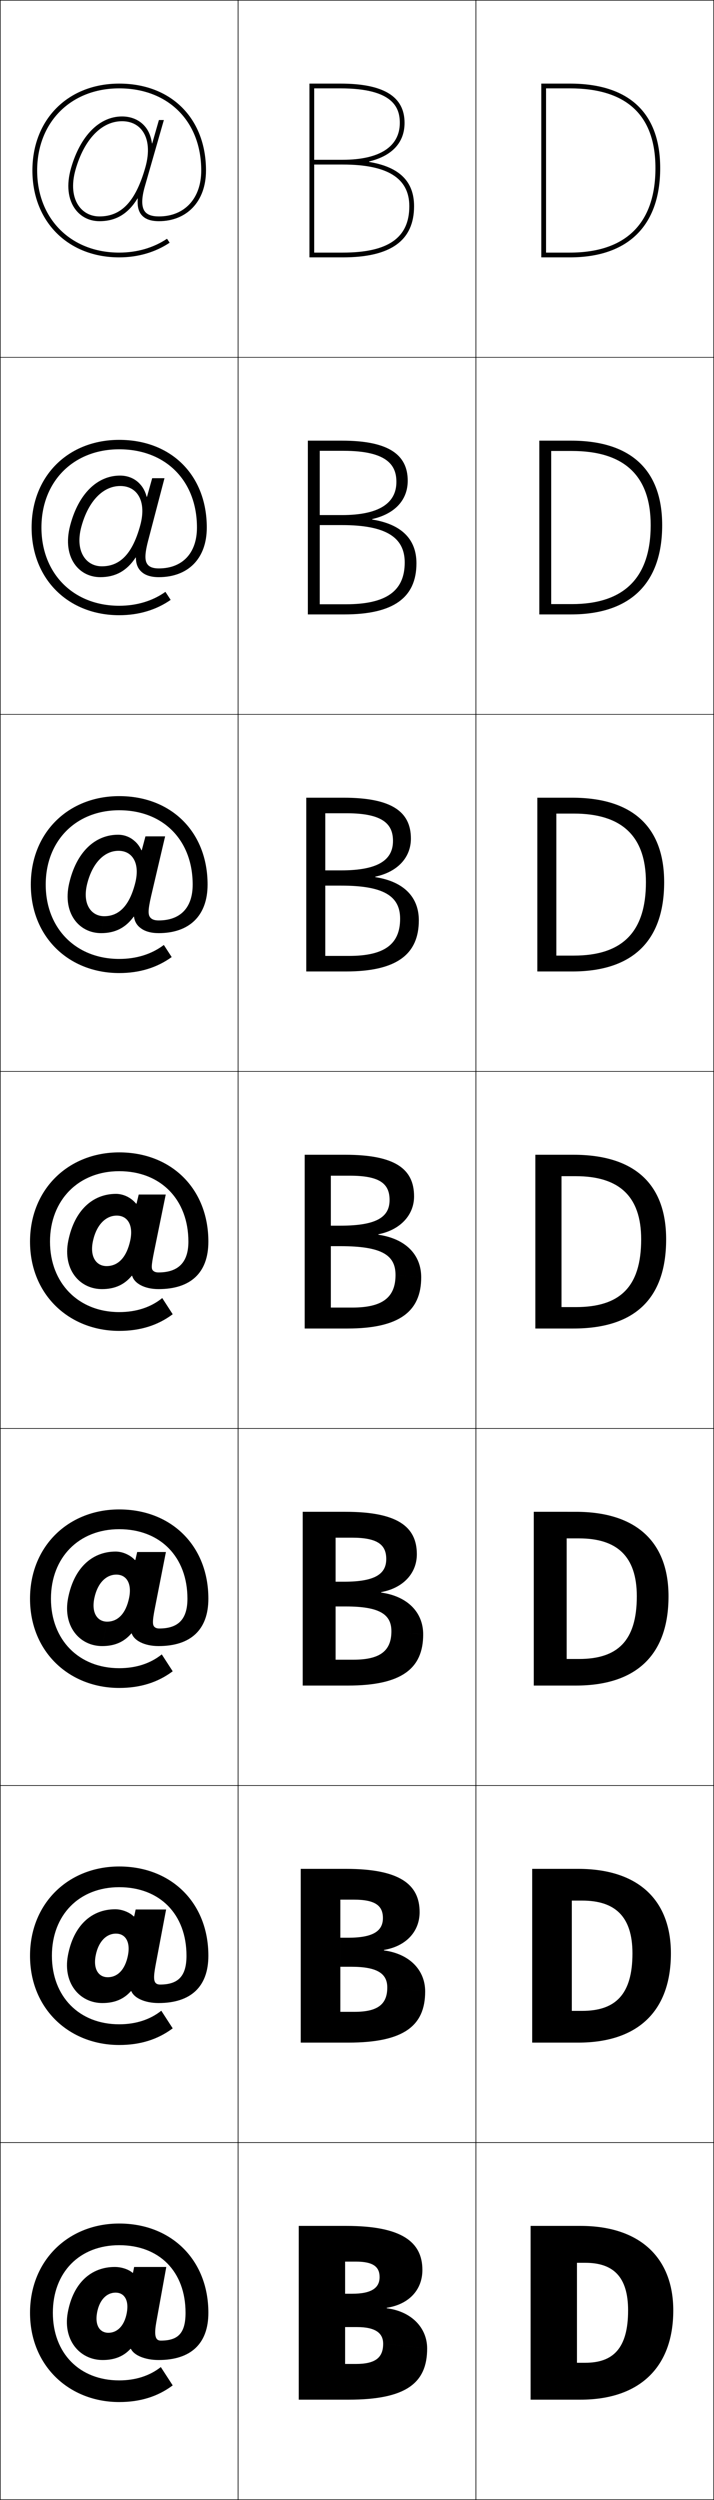 <?xml version="1.0" encoding="utf-8"?>
<!-- Generator: Adobe Illustrator 11 Build 225, SVG Export Plug-In . SVG Version: 6.0.0 Build 78)  -->
<!DOCTYPE svg PUBLIC "-//W3C//DTD SVG 1.0//EN"    "http://www.w3.org/TR/2001/REC-SVG-20010904/DTD/svg10.dtd">
<svg  xmlns="http://www.w3.org/2000/svg" xmlns:xlink="http://www.w3.org/1999/xlink" xmlns:a="http://ns.adobe.com/AdobeSVGViewerExtensions/3.0/"
	 width="300.25" height="1050.25" viewBox="0 0 300.25 1050.25" overflow="visible" enable-background="new 0 0 300.25 1050.25"
	 xml:space="preserve">
		<g id="レイヤー1">
			<g>
				<rect x="0.125" y="0.125" fill="none" stroke="#000000" stroke-width="0.25" width="100" height="150"/> 
				<rect x="0.125" y="150.125" fill="none" stroke="#000000" stroke-width="0.25" width="100" height="150"/> 
				<rect x="0.125" y="300.125" fill="none" stroke="#000000" stroke-width="0.25" width="100" height="150"/> 
				<rect x="0.125" y="450.125" fill="none" stroke="#000000" stroke-width="0.25" width="100" height="150"/> 
				<rect x="0.125" y="600.125" fill="none" stroke="#000000" stroke-width="0.25" width="100" height="150"/> 
				<rect x="0.125" y="750.125" fill="none" stroke="#000000" stroke-width="0.25" width="100" height="150"/> 
				<rect x="0.125" y="900.125" fill="none" stroke="#000000" stroke-width="0.25" width="100" height="150"/> 
				<rect x="100.125" y="0.125" fill="none" stroke="#000000" stroke-width="0.25" width="100" height="150"/> 
				<rect x="100.125" y="150.125" fill="none" stroke="#000000" stroke-width="0.25" width="100" height="150"/> 
				<rect x="100.125" y="300.125" fill="none" stroke="#000000" stroke-width="0.25" width="100" height="150"/> 
				<rect x="100.125" y="450.125" fill="none" stroke="#000000" stroke-width="0.25" width="100" height="150"/> 
				<rect x="100.125" y="600.125" fill="none" stroke="#000000" stroke-width="0.25" width="100" height="150"/> 
				<rect x="100.125" y="750.125" fill="none" stroke="#000000" stroke-width="0.25" width="100" height="150"/> 
				<rect x="100.125" y="900.125" fill="none" stroke="#000000" stroke-width="0.25" width="100" height="150"/> 
				<rect x="200.125" y="0.125" fill="none" stroke="#000000" stroke-width="0.25" width="100" height="150"/> 
				<rect x="200.125" y="150.125" fill="none" stroke="#000000" stroke-width="0.25" width="100" height="150"/> 
				<rect x="200.125" y="300.125" fill="none" stroke="#000000" stroke-width="0.25" width="100" height="150"/> 
				<rect x="200.125" y="450.125" fill="none" stroke="#000000" stroke-width="0.25" width="100" height="150"/> 
				<rect x="200.125" y="600.125" fill="none" stroke="#000000" stroke-width="0.25" width="100" height="150"/> 
				<rect x="200.125" y="750.125" fill="none" stroke="#000000" stroke-width="0.25" width="100" height="150"/> 
				<rect x="200.125" y="900.125" fill="none" stroke="#000000" stroke-width="0.25" width="100" height="150"/> 
			</g>
			<g>
				<path d="M149.625,993.125c8.234,0,11.5-2.646,11.5-8.5l18.5,2c0,14.541-8.895,21.5-33,21.5h-21v-73h20
					c23.151,0,32,6.648,32,18.5c0,8.387-5.676,14.469-15,15.899v0.2
					c10.484,1.321,17,8.269,17,16.9l-18.5-2c0-4.5-3.3-7-11-7h-5v-14h3c8.085,0,11.5-2.437,11.5-7
					c0-4.369-2.762-6.5-10-6.5h-4.5v43H149.625z"/>
				<path d="M149.125,845.191c9.704,0,13.734-3.163,13.734-10.233L178.791,836.625
					c0,14.454-8.976,21.5-32.333,21.5h-20v-73h19c22.452,0,31,6.416,31,18.167
					c0,8.216-5.74,14.349-15,15.899v0.199c10.818,1.444,17.333,8.31,17.333,17.234
					l-15.933-1.667c0-5.774-4.107-8.699-15.067-8.699h-4.667v-12.201h3.333
					c10.563,0,14.567-2.878,14.567-8.266c0-5.234-3.278-7.734-12.234-7.734h-5.667
					v47.134H149.125z"/>
				<path d="M148.625,697.259c11.173,0,15.967-3.68,15.967-11.967L177.958,686.625
					c0,14.368-9.058,21.5-31.667,21.5h-19v-73h18c21.752,0,30,6.184,30,17.833
					c0,8.046-5.804,14.23-15,15.9v0.199c11.151,1.567,17.667,8.351,17.667,17.567
					l-13.367-1.333c0-7.049-4.914-10.4-19.133-10.4H141.125v-10.4h3.667
					c13.041,0,17.634-3.319,17.634-9.533c0-6.098-3.794-8.967-14.467-8.967H141.125
					v51.268H148.625z"/>
				<path d="M139.125,493.925v55.4h9c12.643,0,18.2-4.196,18.2-13.7l10.8,1
					c0,14.282-9.139,21.5-31,21.5h-18v-73h17c21.053,0,29,5.951,29,17.5
					c0,7.875-5.868,14.111-15,15.9v0.199c11.485,1.69,18,8.391,18,17.9l-10.8-1
					c0-8.322-5.721-12.1-23.2-12.1h-4v-8.601h4
					c15.519,0,20.7-3.761,20.7-10.8c0-6.963-4.31-10.2-16.7-10.2H139.125z"/>
				<path d="M172.792,352.291c0,8.024-5.682,14.036-14.967,16.004v0.2
					c11.886,1.823,18.3,8.312,18.3,18.13l-7.866-0.667
					c0-9.474-6.867-13.9-24.8-13.9h-6.667v-6.4h6.667
					c15.505,0,21.8-4.342,21.8-12.367c0-6.716-3.737-11.633-19.466-11.633
					c0,0-8.44,0-9,0v59.934h10c14.797,0,21.467-4.863,21.467-15.634l7.866,0.667
					c0,14.344-9.363,21.5-30.667,21.5h-16.667v-73h15.667
					C164.549,335.125,172.792,340.891,172.792,352.291z"/>
				<path d="M171.458,201.958c0,8.172-5.495,13.96-14.934,16.107v0.2
					C168.813,220.223,175.125,226.5,175.125,236.625l-4.933-0.333
					c0-10.625-8.013-15.7-26.4-15.7h-9.333v-4.2h9.333
					c15.49,0,22.9-4.923,22.9-13.933c0-6.471-3.165-13.067-22.233-13.067
					c0,0-8.88,0-10,0v64.467h11c16.95,0,24.733-5.53,24.733-17.567L175.125,236.625
					c0,14.405-9.588,21.5-30.333,21.5h-15.333v-73h14.333
					C162.921,185.125,171.458,190.707,171.458,201.958z"/>
				<path d="M155.225,67.836C164.817,65.51,170.125,59.946,170.125,51.625
					c0-11.103-8.832-16.5-27-16.5h-13v73h14c20.188,0,30-7.033,30-21.5h-2c0,13.304-8.896,19.5-28,19.5h-12
					v-69c1.681,0,11,0,11,0c22.408,0,25,8.275,25,14.5c0,9.995-8.523,15.5-24,15.5h-12v2h12
					c18.842,0,28,5.724,28,17.5h2c0-10.434-6.211-16.499-18.9-18.589V67.836z"/>
			</g>
			<g>
				<path d="M242.625,950.625v42h3.5c11.581,0,18-5.913,18-22h19c0,24.104-14.404,37.5-39,37.5h-21v-73h21
					c24.976,0,39,13.412,39,35.5h-19c0-14.39-6.484-20-18-20H242.625z"/>
				<path d="M244.792,844.792c13.909,0,21.167-6.755,21.167-24.167h16.167
					c0,24.481-14.098,37.5-39,37.5h-19.333v-73h19.333c25.267,0,39,13.092,39,35.5h-16.167
					c0-15.673-7.482-22.167-21.167-22.167h-4.333v46.334H244.792z"/>
				<path d="M243.458,696.958c16.236,0,24.333-7.595,24.333-26.333H281.125
					c0,24.858-13.792,37.5-39,37.5h-17.667v-73H242.125c25.559,0,39,12.771,39,35.5h-13.333
					c0-16.956-8.48-24.333-24.333-24.333h-5.167v50.666H243.458z"/>
				<path d="M242.125,549.125c18.564,0,27.5-8.436,27.5-28.5h10.5c0,25.236-13.486,37.5-39,37.5h-16v-73h16
					c25.851,0,39,12.451,39,35.5h-10.5c0-18.239-9.479-26.5-27.5-26.5h-6v55H242.125z"/>
				<g>
					<path d="M233.958,341.792v59.667h7.333c20.226,0,30.333-9.716,30.333-30.833h7.667
						c0,24.885-13.489,37.5-38.667,37.5h-14.667v-73h14.667
						c25.521,0,38.667,12.393,38.667,35.5h-7.667c0-19.569-10.356-28.833-30.333-28.833
						H233.958z"/>
				</g>
				<g>
					<path d="M231.792,189.458v64.333h8.667c21.889,0,33.167-10.996,33.167-33.167h4.833
						c0,24.533-13.492,37.5-38.333,37.5h-13.333v-73H240.125c25.19,0,38.333,12.334,38.333,35.5
						H273.625c0-20.899-11.234-31.167-33.167-31.167H231.792z"/>
				</g>
				<g>
					<path d="M229.625,37.125h10c23.888,0,36,11.271,36,33.5h2c0-23.225-13.141-35.5-38-35.5h-12v73h12
						c24.505,0,38-13.318,38-37.5h-2c0,23.224-12.449,35.5-36,35.5h-10V37.125z"/>
				</g>
			</g>
			<g>
				<path d="M84.625,71.625c0,11.725-6.986,19.3-17.8,19.3
					c-2.923,0-4.86-0.688-5.925-2.1c-1.444-1.916-1.443-5.444,0.002-10.485
					l8.006-27.915h-2.082l-2.818,9.83h-0.1
					c-0.368-2.544-1.14-4.779-2.514-6.602c-2.297-3.05-5.873-4.729-10.069-4.729
					c-9.537,0-17.56,8.121-21.461,21.724c-1.993,6.953-1.333,13.114,1.858,17.349
					c2.395,3.178,5.983,4.928,10.104,4.928v-2c-3.478,0-6.499-1.468-8.506-4.131
					c-2.804-3.722-3.349-9.26-1.532-15.594
					c3.641-12.696,10.945-20.275,19.539-20.275c3.604,0,6.534,1.359,8.472,3.932
					c2.689,3.568,3.147,9.103,1.297,15.559
					c-4.064,14.185-10.011,20.51-19.269,20.51v2c6.876,0,12.018-3.038,16.01-9.562
					h0.101c-0.24,2.878,0.177,5.085,1.367,6.665
					c1.469,1.949,3.93,2.896,7.522,2.896C78.299,92.925,86.625,84.909,86.625,71.625
					c0-21.867-14.633-36.5-36.5-36.5c-21.491,0-36.5,15.009-36.5,36.5c0,21.49,15.009,36.5,36.5,36.5
					c7.854,0,15.189-2.131,21.216-6.163l-1.112-1.662
					C64.532,104.111,57.58,106.125,50.125,106.125c-20.313,0-34.5-14.188-34.5-34.5
					c0-20.313,14.187-34.5,34.5-34.5C70.761,37.125,84.625,50.989,84.625,71.625z"/>
				<path d="M50.125,184.791c21.85,0,36.833,14.812,36.833,36.833
					c0,13.243-8.062,20.848-20.178,20.848c-3.397,0-5.893-0.832-7.518-2.476
					c-1.415-1.383-2.12-3.305-2.113-5.766h-0.125
					c-3.709,5.619-8.491,8.241-14.845,8.241l0.645-4.556
					c7.757,0,12.921-5.382,16.159-17.241c1.486-5.463,1.064-10.092-1.156-13.087
					c-1.645-2.229-4.151-3.41-7.248-3.41c-7.257,0-13.431,6.323-16.356,17.069
					c-1.464,5.388-0.968,10.015,1.336,13.116c1.703,2.296,4.279,3.552,7.264,3.552
					l-0.645,4.556c-4.234,0-7.929-1.781-10.412-4.958
					c-3.19-4.094-4.023-10.009-2.284-16.668
					c3.458-13.305,11.356-21.045,21.011-21.045c3.336,0,6.34,1.279,8.414,3.614
					c1.36,1.462,2.234,3.263,2.771,5.308h0.133l2.186-7.828h5.175l-6.97,26.608
					c-1.387,5.455-1.361,8.15-0.114,9.679c0.878,1.09,2.404,1.624,4.672,1.624
					c9.957,0,16.065-6.428,16.065-17.181c0-19.659-13.141-32.867-32.7-32.867
					c-19.253,0-32.7,13.516-32.7,32.867s13.447,32.867,32.7,32.867
					c7.359,0,14.036-2.01,19.436-5.85l2.208,3.375
					c-6.104,4.244-13.441,6.442-21.644,6.442c-21.295,0-36.833-15.032-36.833-36.834
					C13.292,199.956,28.681,184.791,50.125,184.791z"/>
				<path d="M50.125,334.458c21.833,0,37.167,14.989,37.167,37.167
					c0,13.201-7.799,20.395-20.557,20.395c-3.2,0-5.731-0.716-7.514-2.055
					c-1.639-1.186-2.633-2.822-2.859-4.866h-0.15
					c-3.425,4.716-7.847,6.921-13.681,6.921l1.291-7.112
					c6.255,0,10.637-4.438,13.049-13.971c1.121-4.47,0.736-8.193-1.015-10.615
					c-1.353-1.884-3.435-2.888-6.025-2.888c-5.919,0-10.965,5.066-13.173,13.862
					c-1.111,4.441-0.665,8.158,1.141,10.638c1.396,1.929,3.528,2.973,6.022,2.973
					l-1.291,7.112c-4.347,0-8.148-1.812-10.72-4.987
					c-3.188-3.954-4.196-9.624-2.709-15.988
					c3.016-13.008,10.789-20.366,20.56-20.366c2.477,0,4.907,0.879,6.758,2.499
					c1.347,1.102,2.323,2.469,3.029,4.014h0.167l1.553-5.825h8.268l-5.934,25.301
					c-1.328,5.868-1.276,7.729-0.226,8.872c0.691,0.768,1.806,1.147,3.42,1.147
					c9.099,0,14.33-5.281,14.33-15.06c0-18.682-12.417-31.233-30.9-31.233
					c-18.193,0-30.9,12.844-30.9,31.233c0,18.389,12.707,31.233,30.9,31.233
					c7.263,0,13.665-2.007,18.768-5.875l3.304,5.087
					c-6.181,4.456-13.52,6.721-22.072,6.721c-21.099,0-37.167-15.054-37.167-37.167
					C12.958,349.778,28.728,334.458,50.125,334.458z"/>
				<path d="M66.629,534.565c8.242,0,12.596-4.134,12.596-12.94
					c0-17.705-11.694-29.6-29.1-29.6c-17.134,0-29.1,12.172-29.1,29.6
					S32.991,551.225,50.125,551.225c7.167,0,13.293-2.004,18.1-5.899L72.625,552.125
					c-6.258,4.668-13.599,7-22.5,7c-20.903,0-37.5-15.076-37.5-37.5c0-22.025,16.149-37.5,37.5-37.5
					c21.816,0,37.5,15.168,37.5,37.5c0,13.16-7.535,19.942-20.936,19.942
					c-3.004,0-5.57-0.602-7.509-1.635c-1.864-0.988-3.145-2.34-3.605-3.967
					h-0.176c-3.142,3.812-7.204,5.602-12.516,5.602l1.936-9.668
					c4.754,0,8.354-3.494,9.94-10.701c0.756-3.477,0.407-6.295-0.874-8.144
					c-1.06-1.54-2.718-2.366-4.801-2.366c-4.583,0-8.499,3.811-9.99,10.656
					c-0.759,3.495-0.361,6.301,0.945,8.16c1.091,1.562,2.778,2.395,4.78,2.395
					l-1.936,9.668c-4.46,0-8.368-1.844-11.029-5.018
					c-3.187-3.813-4.368-9.237-3.135-15.309c2.572-12.711,10.22-19.688,20.109-19.688
					c1.617,0,3.475,0.479,5.102,1.384c1.333,0.741,2.411,1.675,3.286,2.72h0.2
					l0.92-3.822h11.36l-4.898,23.994c-1.27,6.281-1.191,7.31-0.337,8.064
					C64.966,534.339,65.669,534.565,66.629,534.565z"/>
				<path d="M50.125,642.425c-16.985,0-28.7,11.919-28.7,29.2
					s11.715,29.199,28.7,29.199c7.073,0,13.148-1.984,17.9-5.799L72.625,702.125
					c-6.258,4.668-13.599,7-22.5,7c-20.903,0-37.5-15.076-37.5-37.5c0-22.025,16.15-37.5,37.5-37.5
					c21.816,0,37.5,15.168,37.5,37.5c0,13.112-7.49,19.909-20.936,19.909
					c-2.959,0-5.536-0.568-7.508-1.537c-1.919-0.938-3.263-2.229-3.777-3.76h-0.184
					c-3.077,3.604-7.053,5.297-12.245,5.297l2.085-10.258
					c4.408,0,7.827-3.276,9.222-9.947c0.672-3.246,0.332-5.856-0.841-7.572
					c-0.992-1.461-2.553-2.246-4.519-2.246c-4.274,0-7.93,3.521-9.256,9.916
					c-0.677,3.277-0.291,5.872,0.9,7.589c1.02,1.478,2.605,2.261,4.493,2.261
					l-2.085,10.258c-4.486,0-8.418-1.851-11.101-5.025
					c-3.143-3.729-4.421-9.081-3.233-15.151c2.47-12.643,10.089-19.531,20.005-19.531
					c1.518,0,3.214,0.394,4.72,1.128c1.343,0.636,2.47,1.467,3.354,2.421h0.2
					l0.774-3.36h12.079l-4.659,23.692c-1.127,5.74-0.971,7.126-0.035,7.879
					c0.455,0.377,1.069,0.562,1.878,0.562c7.918,0,11.867-3.789,11.867-12.522
					C78.825,654.071,67.378,642.425,50.125,642.425z"/>
				<path d="M50.125,792.824c-16.836,0-28.3,11.667-28.3,28.801
					S33.289,850.425,50.125,850.425c6.98,0,13.004-1.965,17.7-5.7L72.625,852.125
					c-6.258,4.668-13.599,7-22.5,7c-20.903,0-37.5-15.076-37.5-37.5c0-22.025,16.149-37.5,37.5-37.5
					c21.816,0,37.5,15.168,37.5,37.5c0,13.065-7.444,19.876-20.936,19.876
					c-2.914,0-5.502-0.535-7.507-1.439c-1.975-0.887-3.382-2.117-3.95-3.553
					h-0.192c-3.012,3.396-6.902,4.992-11.973,4.992l2.233-10.848
					c4.062,0,7.3-3.058,8.504-9.192c0.588-3.017,0.256-5.418-0.809-7.002
					c-0.924-1.381-2.387-2.126-4.236-2.126c-3.966,0-7.361,3.231-8.521,9.177
					c-0.596,3.059-0.221,5.443,0.855,7.016c0.95,1.394,2.432,2.128,4.207,2.128
					l-2.233,10.848c-4.513,0-8.469-1.858-11.172-5.032
					c-3.1-3.645-4.475-8.925-3.331-14.994c2.368-12.574,9.958-19.375,19.901-19.375
					c1.419,0,2.954,0.307,4.337,0.871c1.353,0.531,2.529,1.26,3.421,2.123h0.2
					l0.628-2.899h12.798l-4.42,23.392c-0.985,5.199-0.751,6.942,0.268,7.691
					c0.405,0.31,0.931,0.452,1.588,0.452c7.595,0,11.139-3.444,11.139-12.104
					C78.425,804.222,67.226,792.824,50.125,792.824z"/>
				<path d="M67.615,983.312c-0.507,0-0.944-0.101-1.3-0.342
					c-1.101-0.747-1.413-2.848-0.57-7.506l4.181-23.09H56.409l-0.482,2.438h-0.2
					c-0.9-0.771-2.125-1.398-3.488-1.824c-1.262-0.395-2.634-0.614-3.955-0.614
					c-9.971,0-17.532,6.713-19.797,19.219c-1.099,6.068,0.373,11.276,3.429,14.837
					c2.723,3.174,6.704,5.039,11.243,5.039l2.383-11.438
					c-1.661,0-3.041-0.686-3.92-1.994c-0.96-1.43-1.324-3.604-0.81-6.443
					c0.995-5.496,4.129-8.438,7.787-8.438c1.732,0,3.097,0.705,3.954,2.006
					c0.956,1.451,1.28,3.645,0.776,6.432c-1.013,5.598-4.071,8.438-7.787,8.438
					l-2.383,11.438c4.951,0,8.756-1.5,11.702-4.688h0.2
					c0.622,1.34,2.092,2.51,4.122,3.346c2.038,0.84,4.638,1.342,7.507,1.342
					c13.537,0,20.936-6.825,20.936-19.843c0-22.332-15.684-37.5-37.5-37.5
					c-21.351,0-37.5,15.475-37.5,37.5c0,22.424,16.597,37.5,37.5,37.5c8.901,0,16.242-2.332,22.5-7
					l-5-7.7c-4.641,3.654-10.613,5.601-17.5,5.601
					c-16.688,0-27.9-11.413-27.9-28.4S33.437,943.225,50.125,943.225
					c16.949,0,27.9,11.148,27.9,28.4
					C78.025,980.212,74.886,983.312,67.615,983.312z"/>
			</g>
		</g>
	</svg>
